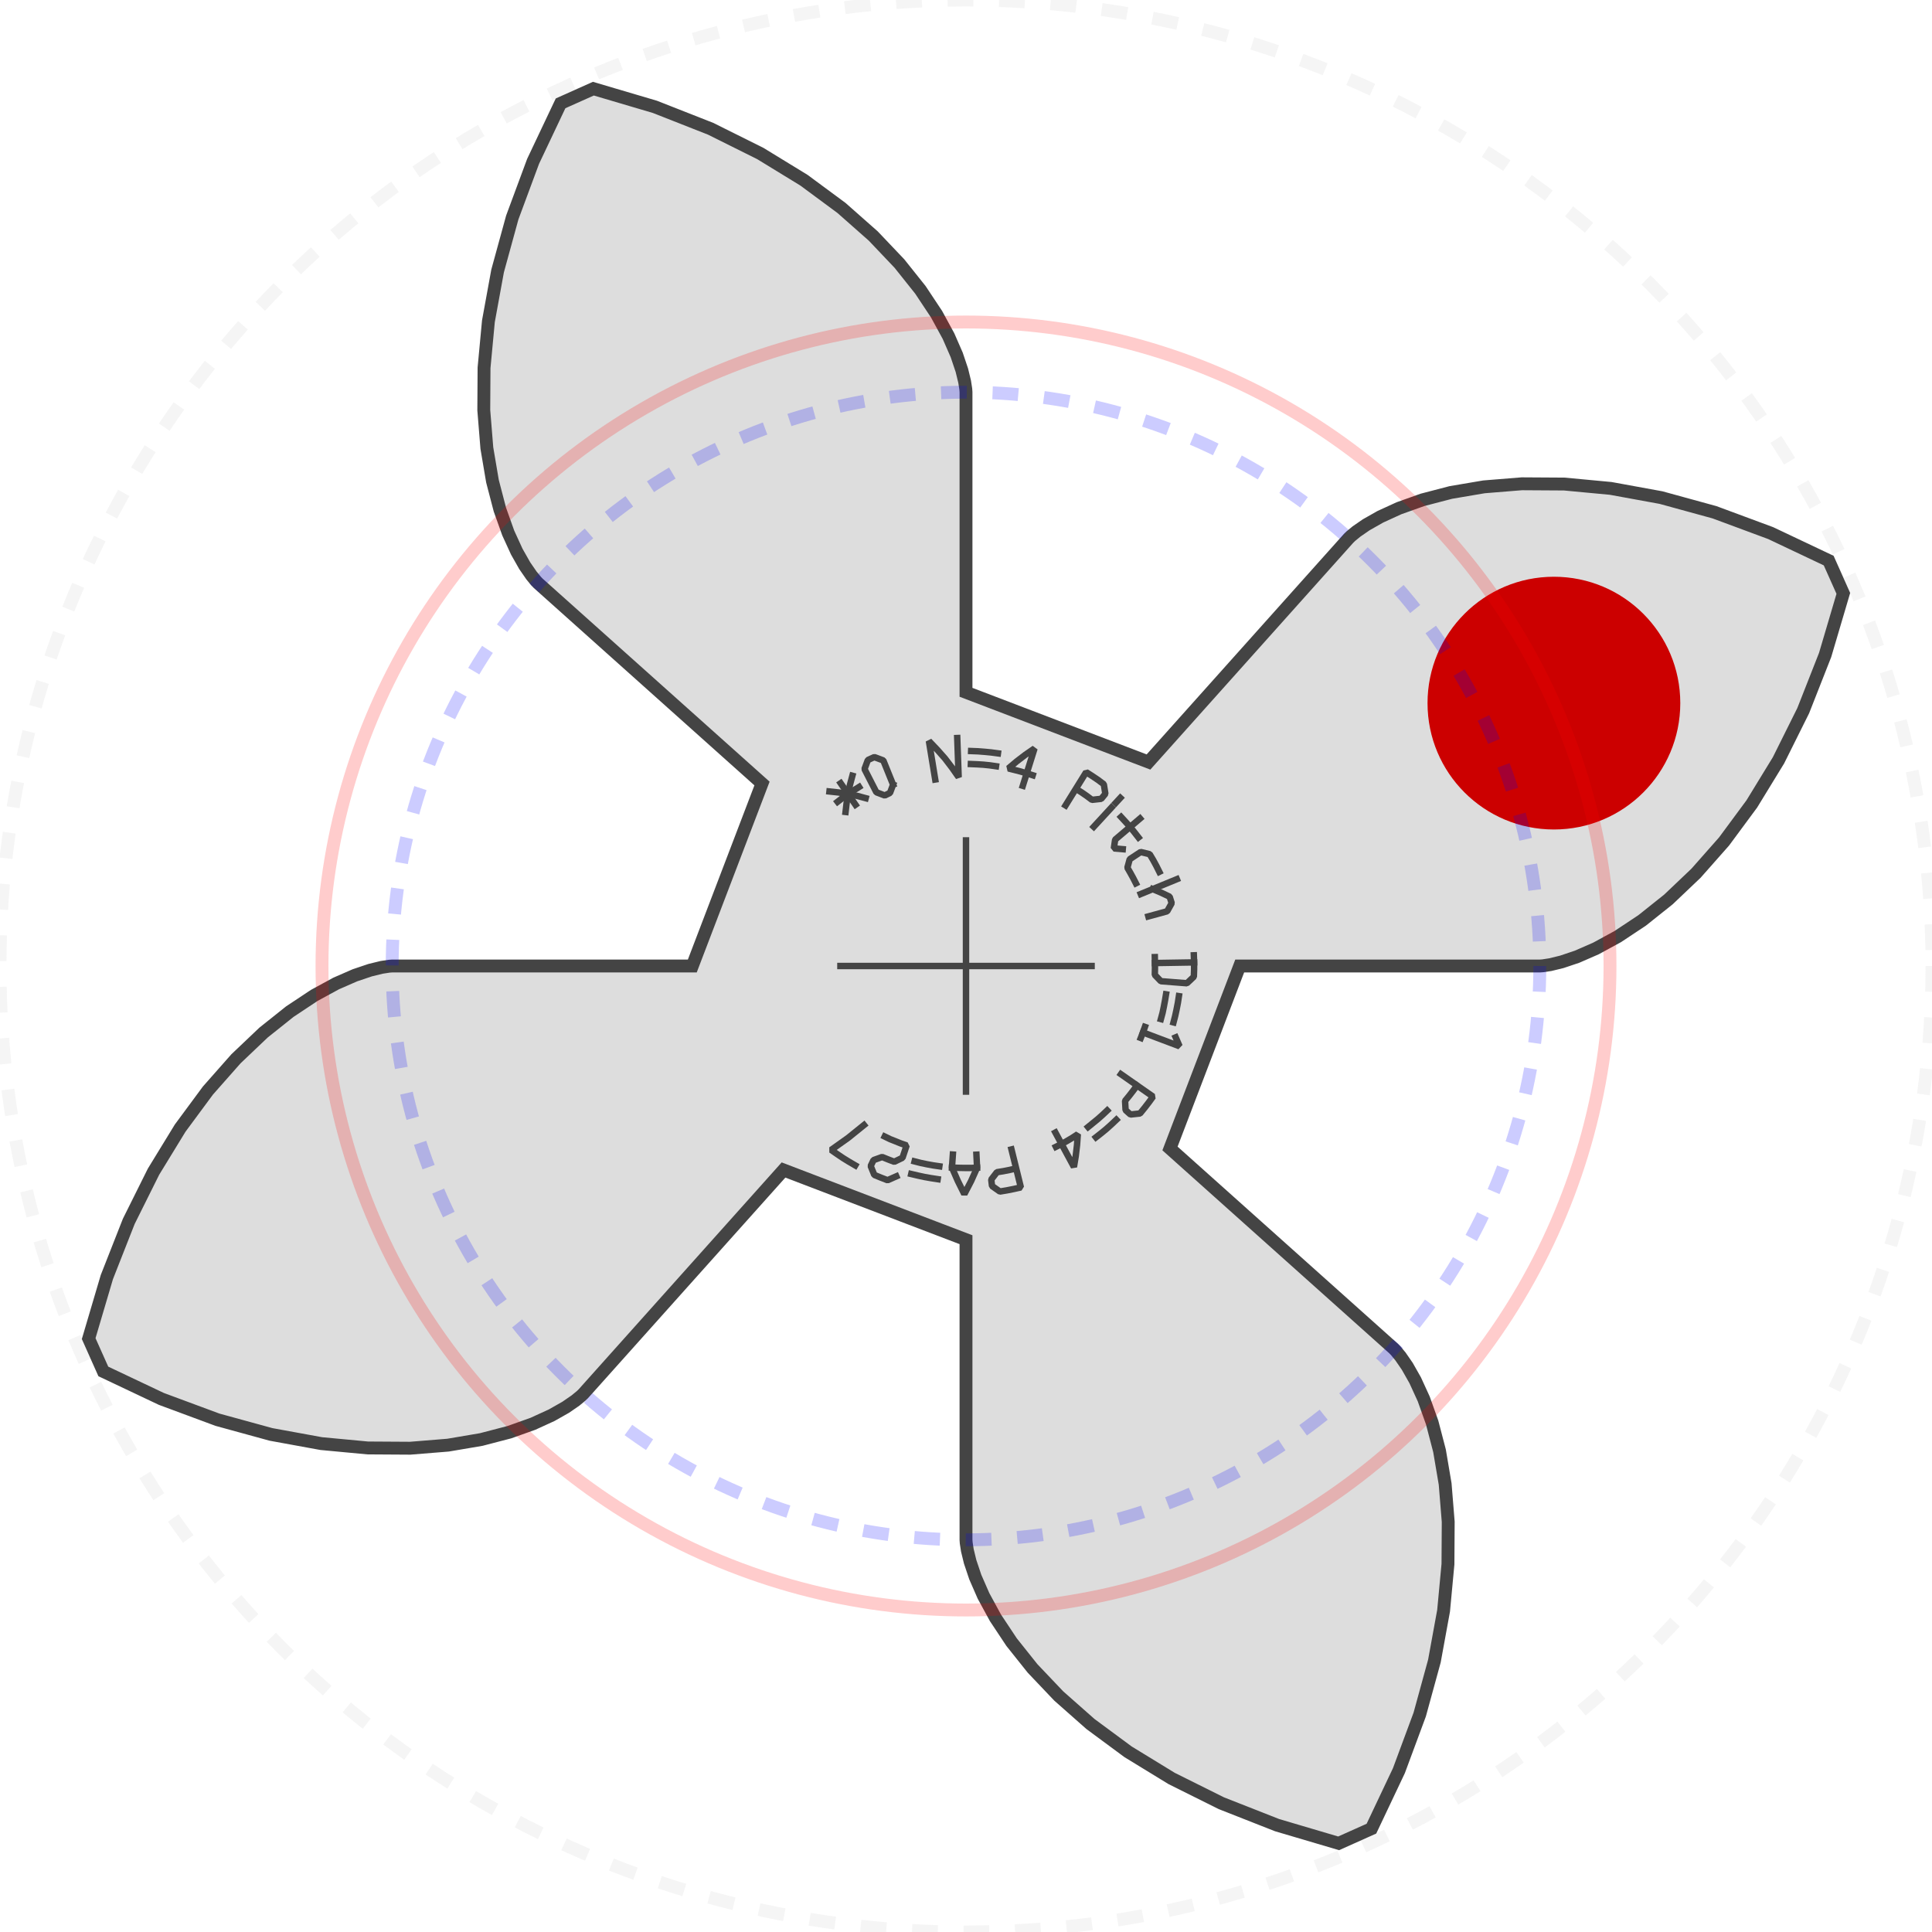 ﻿<?xml version="1.0" encoding="utf-8"?><!-- Generator: Iparigrafika Gear Generator by Abel Vincze http://geargenerator.com/ --><svg version="1.2" class="svggear" xmlns="http://www.w3.org/2000/svg" xmlns:xlink="http://www.w3.org/1999/xlink" x="0px" y="0px" width="150px" height="150px" viewBox="-75 -75 150 150" overflow="scroll" xml:space="preserve"><polygon id="gearpoly0" data-id="0" class="gear" fill="#ddd" stroke="#444" stroke-width="1" stroke-miterlimit="10" points="21.25,0 44.557,-0 44.794,-0.017 45.364,-0.105 46.254,-0.321 47.443,-0.721 48.904,-1.359 50.602,-2.284 52.495,-3.54 54.537,-5.168 56.676,-7.201 58.854,-9.666 61.011,-12.585 63.082,-15.97 65.002,-19.826 66.703,-24.15 68.116,-28.931 66.978,-31.477 62.472,-33.611 58.115,-35.227 53.961,-36.367 50.058,-37.08 46.445,-37.419 43.155,-37.439 40.214,-37.201 37.639,-36.764 35.44,-36.19 33.619,-35.541 32.17,-34.878 31.078,-34.259 30.324,-33.739 29.878,-33.373 29.708,-33.208 14.168,-15.838 0,-21.25 -0,-44.557 -0.017,-44.794 -0.105,-45.364 -0.321,-46.254 -0.721,-47.443 -1.359,-48.904 -2.284,-50.602 -3.54,-52.495 -5.168,-54.537 -7.201,-56.676 -9.666,-58.854 -12.585,-61.011 -15.97,-63.082 -19.826,-65.002 -24.15,-66.703 -28.931,-68.116 -31.477,-66.978 -33.611,-62.472 -35.227,-58.115 -36.367,-53.961 -37.08,-50.058 -37.419,-46.445 -37.439,-43.155 -37.201,-40.214 -36.764,-37.639 -36.19,-35.44 -35.541,-33.619 -34.878,-32.17 -34.259,-31.078 -33.739,-30.324 -33.373,-29.878 -33.208,-29.708 -15.838,-14.168 -21.25,0 -44.557,0 -44.794,0.017 -45.364,0.105 -46.254,0.321 -47.443,0.721 -48.904,1.359 -50.602,2.284 -52.495,3.54 -54.537,5.168 -56.676,7.201 -58.854,9.666 -61.011,12.585 -63.082,15.97 -65.002,19.826 -66.703,24.15 -68.116,28.931 -66.978,31.477 -62.472,33.611 -58.115,35.227 -53.961,36.367 -50.058,37.08 -46.445,37.419 -43.155,37.439 -40.214,37.201 -37.639,36.764 -35.44,36.19 -33.619,35.541 -32.17,34.878 -31.078,34.259 -30.324,33.739 -29.878,33.373 -29.708,33.208 -14.168,15.838 0,21.25 0,44.557 0.017,44.794 0.105,45.364 0.321,46.254 0.721,47.443 1.359,48.904 2.284,50.602 3.54,52.495 5.168,54.537 7.201,56.676 9.666,58.854 12.585,61.011 15.97,63.082 19.826,65.002 24.15,66.703 28.931,68.116 31.477,66.978 33.611,62.472 35.227,58.115 36.367,53.961 37.08,50.058 37.419,46.445 37.439,43.155 37.201,40.214 36.764,37.639 36.19,35.44 35.541,33.619 34.878,32.17 34.259,31.078 33.739,30.324 33.373,29.878 33.208,29.708 15.838,14.168 "/><g class="guides"><polyline fill="none" stroke="#444" stroke-width="0.5" stroke-miterlimit="10" points="10,0 -10,0"/><polyline fill="none" stroke="#444" stroke-width="0.5" stroke-miterlimit="10" points="0,10 0,-10"/></g><circle fill="#c00" class="firstmarker" stroke="none" stroke-miterlimit="10" cx="45.645" cy="-20.41" r="9.812"/><g class="geartext"><g class="text"><polyline fill="none" stroke="#444" stroke-width="0.5" stroke-linecap="square" stroke-miterlimit="1"  points="-8.3 -13.9 -8.73 -13.63 -9.16 -13.35 -9.57 -13.06 -9.97 -12.75 "/><polyline fill="none" stroke="#444" stroke-width="0.5" stroke-linecap="square" stroke-miterlimit="1"  points="-8.58 -12.52 -9.73 -14.19 "/><polyline fill="none" stroke="#444" stroke-width="0.5" stroke-linecap="square" stroke-miterlimit="1"  points="-8.82 -14.77 -9.01 -14.06 -9.16 -13.35 -9.27 -12.65 -9.35 -11.96 "/><polyline fill="none" stroke="#444" stroke-width="0.5" stroke-linecap="square" stroke-miterlimit="1"  points="-7.79 -13.03 -8.46 -13.21 -9.16 -13.35 -9.87 -13.47 -10.6 -13.55 "/><polyline fill="none" stroke="#444" stroke-width="0.5" stroke-linecap="square" stroke-miterlimit="1"  points="-5.66 -14.08 -5.9 -13.44 -6.31 -13.24 -6.96 -13.49 -7.88 -15.29 -7.62 -15.99 -7.12 -16.22 -6.42 -15.96 -5.66 -14.08 "/><polyline fill="none" stroke="#444" stroke-width="0.5" stroke-linecap="square" stroke-miterlimit="1"  points="-0.68 -17.7 -0.57 -14.66 -1.08 -15.39 -1.63 -16.11 -2.24 -16.8 -2.88 -17.47 -2.39 -14.48 "/><polyline fill="none" stroke="#444" stroke-width="0.5" stroke-linecap="square" stroke-miterlimit="1"  points="2.48 -16.51 1.96 -16.58 1.44 -16.63 0.92 -16.67 0.4 -16.69 "/><polyline fill="none" stroke="#444" stroke-width="0.5" stroke-linecap="square" stroke-miterlimit="1"  points="2.33 -15.51 1.84 -15.58 1.35 -15.63 0.86 -15.66 0.38 -15.68 "/><polyline fill="none" stroke="#444" stroke-width="0.5" stroke-linecap="square" stroke-miterlimit="1"  points="5.18 -14.81 4.71 -14.96 4.24 -15.1 3.77 -15.22 3.29 -15.34 3.93 -15.88 4.61 -16.4 5.32 -16.89 4.41 -13.99 "/><polyline fill="none" stroke="#444" stroke-width="0.5" stroke-linecap="square" stroke-miterlimit="1"  points="8.53 -13.76 8.96 -13.49 9.38 -13.2 9.78 -12.9 10.5 -12.98 10.82 -13.37 10.7 -14.11 10.26 -14.44 9.8 -14.75 9.33 -15.05 7.73 -12.47 "/><polyline fill="none" stroke="#444" stroke-width="0.5" stroke-linecap="square" stroke-miterlimit="1"  points="9.92 -10.81 11.29 -12.3 "/><polyline fill="none" stroke="#444" stroke-width="0.5" stroke-linecap="square" stroke-miterlimit="1"  points="11.63 -12.67 11.98 -13.05 "/><polyline fill="none" stroke="#444" stroke-width="0.5" stroke-linecap="square" stroke-miterlimit="1"  points="12.17 -9.07 11.48 -9.13 11.58 -9.81 13.51 -11.45 "/><polyline fill="none" stroke="#444" stroke-width="0.5" stroke-linecap="square" stroke-miterlimit="1"  points="13.39 -9.98 13.07 -10.39 12.74 -10.8 12.39 -11.19 12.04 -11.57 "/><polyline fill="none" stroke="#444" stroke-width="0.5" stroke-linecap="square" stroke-miterlimit="1"  points="13.19 -6.42 12.98 -6.83 12.76 -7.23 12.53 -7.63 12.71 -8.29 13.56 -8.85 14.26 -8.68 14.53 -8.23 14.78 -7.77 15.01 -7.31 "/><polyline fill="none" stroke="#444" stroke-width="0.5" stroke-linecap="square" stroke-miterlimit="1"  points="14.5 -5.97 15.16 -5.69 15.81 -5.38 15.97 -4.88 15.62 -4.25 14.16 -3.85 "/><polyline fill="none" stroke="#444" stroke-width="0.5" stroke-linecap="square" stroke-miterlimit="1"  points="13.57 -5.59 16.37 -6.74 "/><polyline fill="none" stroke="#444" stroke-width="0.5" stroke-linecap="square" stroke-miterlimit="1"  points="14.66 -0.69 14.67 -0.23 14.67 0.23 14.66 0.69 15.13 1.18 17.15 1.34 17.69 0.83 17.71 0.28 17.71 -0.28 17.69 -0.83 "/><polyline fill="none" stroke="#444" stroke-width="0.5" stroke-linecap="square" stroke-miterlimit="1"  points="17.71 -0.28 14.67 -0.23 "/><polyline fill="none" stroke="#444" stroke-width="0.5" stroke-linecap="square" stroke-miterlimit="1"  points="16.11 4.38 16.24 3.88 16.35 3.37 16.45 2.86 16.53 2.34 "/><polyline fill="none" stroke="#444" stroke-width="0.5" stroke-linecap="square" stroke-miterlimit="1"  points="15.13 4.12 15.26 3.64 15.36 3.16 15.45 2.68 15.53 2.2 "/><polyline fill="none" stroke="#444" stroke-width="0.5" stroke-linecap="square" stroke-miterlimit="1"  points="16.28 5.54 16.58 6.23 13.74 5.16 "/><polyline fill="none" stroke="#444" stroke-width="0.5" stroke-linecap="square" stroke-miterlimit="1"  points="13.57 5.59 13.74 5.16 13.89 4.73 "/><polyline fill="none" stroke="#444" stroke-width="0.5" stroke-linecap="square" stroke-miterlimit="1"  points="13.28 9.27 12.98 9.68 12.67 10.08 12.35 10.47 12.39 11.19 12.77 11.53 13.51 11.45 13.86 11.02 14.2 10.58 14.52 10.14 12.03 8.4 "/><polyline fill="none" stroke="#444" stroke-width="0.5" stroke-linecap="square" stroke-miterlimit="1"  points="10.09 13.3 10.5 12.98 10.9 12.65 11.29 12.3 11.67 11.94 "/><polyline fill="none" stroke="#444" stroke-width="0.5" stroke-linecap="square" stroke-miterlimit="1"  points="9.48 12.5 9.86 12.19 10.24 11.88 10.61 11.55 10.96 11.22 "/><polyline fill="none" stroke="#444" stroke-width="0.5" stroke-linecap="square" stroke-miterlimit="1"  points="6.98 14.04 7.42 13.82 7.85 13.58 8.27 13.33 8.68 13.06 8.62 13.9 8.52 14.75 8.38 15.6 6.94 12.93 "/><polyline fill="none" stroke="#444" stroke-width="0.5" stroke-linecap="square" stroke-miterlimit="1"  points="3.89 15.72 3.4 15.83 2.9 15.93 2.4 16.01 1.96 16.58 2.02 17.08 2.63 17.51 3.17 17.42 3.72 17.31 4.26 17.19 3.53 14.24 "/><polyline fill="none" stroke="#444" stroke-width="0.5" stroke-linecap="square" stroke-miterlimit="1"  points="0.81 14.65 0.86 15.66 0.4 16.69 -0.13 17.71 -0.64 16.68 -1.09 15.65 -1.02 14.64 "/><polyline fill="none" stroke="#444" stroke-width="0.5" stroke-linecap="square" stroke-miterlimit="1"  points="0.86 15.66 0.38 15.68 -0.11 15.68 -0.6 15.67 -1.09 15.65 "/><polyline fill="none" stroke="#444" stroke-width="0.5" stroke-linecap="square" stroke-miterlimit="1"  points="-4.25 16.15 -3.74 16.27 -3.23 16.38 -2.72 16.47 -2.2 16.55 "/><polyline fill="none" stroke="#444" stroke-width="0.5" stroke-linecap="square" stroke-miterlimit="1"  points="-3.99 15.17 -3.52 15.29 -3.04 15.39 -2.55 15.48 -2.07 15.55 "/><polyline fill="none" stroke="#444" stroke-width="0.5" stroke-linecap="square" stroke-miterlimit="1"  points="-6.31 13.24 -5.9 13.44 -5.47 13.61 -5.05 13.78 -4.61 13.93 -4.93 14.89 -5.57 15.2 -6.04 15.02 -6.51 14.83 -7.18 15.07 -7.4 15.53 -7.12 16.22 -6.61 16.43 -6.09 16.63 -5.41 16.33 "/><polyline fill="none" stroke="#444" stroke-width="0.5" stroke-linecap="square" stroke-miterlimit="1"  points="-8.6 15.48 -9.08 15.2 -9.55 14.91 -10.01 14.6 -10.47 14.28 -9.16 13.35 -7.92 12.35 "/></g></g><g class="guides gearguides" opacity="0.2"><circle class="pitch" fill="none" stroke="#f00" stroke-miterlimit="10" cx="0" cy="0" r="50"/><circle class="outer" fill="none" stroke="#ccc" stroke-miterlimit="10" stroke-dasharray="2,2" cx="0" cy="0" r="75"/><circle class="base" fill="none" stroke="#00f" stroke-miterlimit="10" stroke-dasharray="2,2" cx="0" cy="0" r="44.55"/></g></svg>